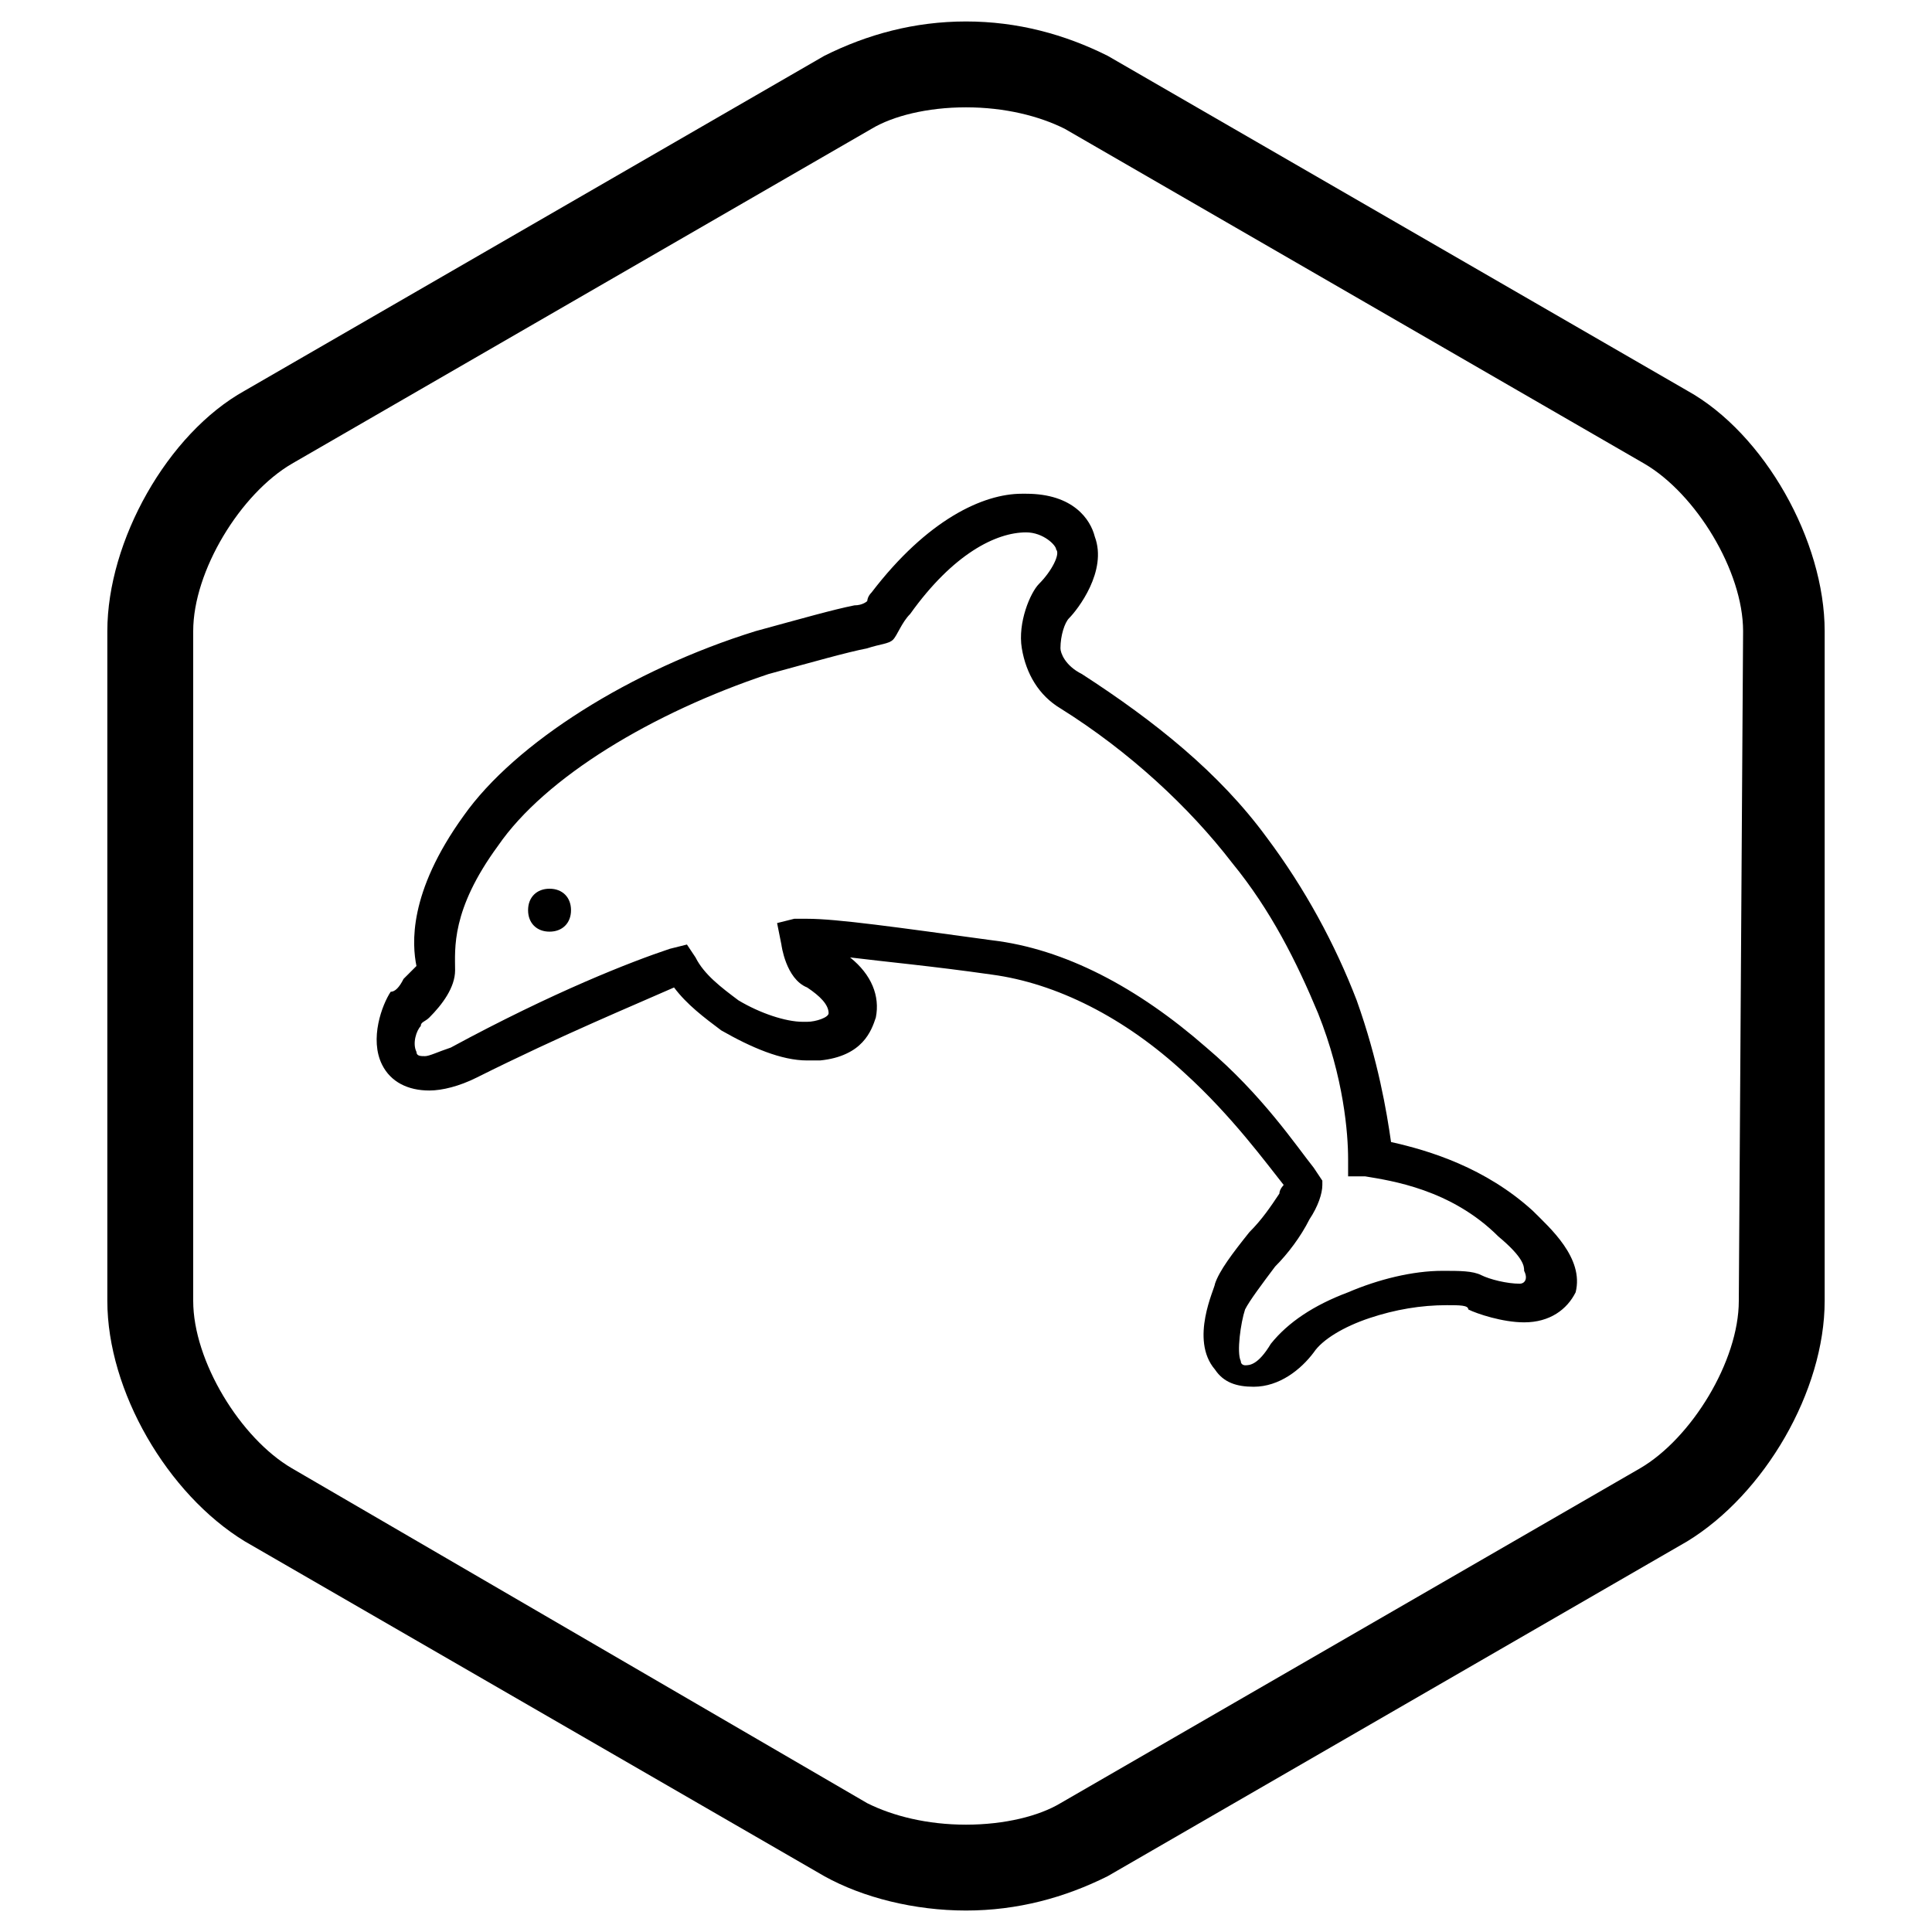 <svg t="1695365297769" class="icon" viewBox="0 0 1024 1024" version="1.1" xmlns="http://www.w3.org/2000/svg" p-id="2090" width="200" height="200"><path d="M291.271 471.04c-6.827 0-11.378 4.551-11.378 11.378s4.551 11.378 11.378 11.378 11.378-4.551 11.378-11.378-4.551-11.378-11.378-11.378z m521.102 170.667c-25.031-22.756-54.613-31.858-75.093-36.409-2.276-15.929-6.827-43.236-18.204-75.093-11.378-29.582-27.307-59.164-47.787-86.471-25.031-34.133-59.164-61.44-97.849-86.471-9.102-4.551-11.378-11.378-11.378-13.653 0-6.827 2.276-13.653 4.551-15.929 4.551-4.551 20.48-25.031 13.653-43.236-2.276-9.102-11.378-22.756-36.409-22.756h-2.276c-20.48 0-50.062 13.653-79.644 52.338-2.276 2.276-2.276 4.551-2.276 4.551s-2.276 2.276-6.827 2.276c-11.378 2.276-27.307 6.827-52.338 13.653-65.991 20.48-127.431 59.164-154.738 97.849-29.582 40.96-27.307 68.267-25.031 79.644l-6.827 6.827c-2.276 4.551-4.551 6.827-6.827 6.827-4.551 6.827-11.378 25.031-4.551 38.684 4.551 9.102 13.653 13.653 25.031 13.653 6.827 0 15.929-2.276 25.031-6.827 45.511-22.756 84.196-38.684 104.676-47.787 6.827 9.102 15.929 15.929 25.031 22.756 15.929 9.102 31.858 15.929 45.511 15.929h6.827c22.756-2.276 27.307-15.929 29.582-22.756 2.276-11.378-2.276-22.756-13.653-31.858 18.204 2.276 43.236 4.551 75.093 9.102 34.133 4.551 70.542 22.756 102.4 52.338 25.031 22.756 43.236 47.787 52.338 59.164 0 0-2.276 2.276-2.276 4.551-4.551 6.827-9.102 13.653-15.929 20.48-9.102 11.378-15.929 20.48-18.204 27.307 0 2.276-13.653 29.582 0 45.511 4.551 6.827 11.378 9.102 20.48 9.102 13.653 0 25.031-9.102 31.858-18.204 4.551-6.827 15.929-13.653 29.582-18.204s27.307-6.827 40.96-6.827c6.827 0 11.378 0 11.378 2.276 4.551 2.276 18.204 6.827 29.582 6.827 13.653 0 22.756-6.827 27.307-15.929 4.551-18.204-13.653-34.133-22.756-43.236z m-6.827 38.684c-6.827 0-15.929-2.276-20.48-4.551s-11.378-2.276-20.48-2.276c-15.929 0-34.133 4.551-50.062 11.378-18.204 6.827-31.858 15.929-40.96 27.307-6.827 11.378-11.378 11.378-13.653 11.378 0 0-2.276 0-2.276-2.276-2.276-4.551 0-20.48 2.276-27.307 2.276-4.551 9.102-13.653 15.929-22.756 6.827-6.827 13.653-15.929 18.204-25.031 4.551-6.827 6.827-13.653 6.827-18.204V625.778l-4.551-6.827c-9.102-11.378-27.307-38.684-56.889-63.716-36.409-31.858-75.093-52.338-113.778-56.889-50.062-6.827-81.92-11.378-97.849-11.378H420.978l-9.102 2.276 2.276 11.378s2.276 18.204 13.653 22.756c6.827 4.551 11.378 9.102 11.378 13.653 0 2.276-6.827 4.551-11.378 4.551h-2.276c-9.102 0-22.756-4.551-34.133-11.378-9.102-6.827-18.204-13.653-22.756-22.756l-4.551-6.827-9.102 2.276c-20.48 6.827-61.44 22.756-116.053 52.338-6.827 2.276-11.378 4.551-13.653 4.551s-4.551 0-4.551-2.276c-2.276-4.551 0-11.378 2.276-13.653 0-2.276 2.276-2.276 4.551-4.551 6.827-6.827 13.653-15.929 13.653-25.031 0-11.378-2.276-31.858 22.756-65.991 25.031-36.409 81.92-70.542 143.36-91.022 25.031-6.827 40.96-11.378 52.338-13.653 6.827-2.276 11.378-2.276 13.653-4.551s4.551-9.102 9.102-13.653c22.756-31.858 45.511-43.236 61.44-43.236 9.102 0 15.929 6.827 15.929 9.102 2.276 2.276-2.276 11.378-9.102 18.204-4.551 4.551-11.378 20.48-9.102 34.133 2.276 13.653 9.102 25.031 20.48 31.858 36.409 22.756 68.267 52.338 91.022 81.92 20.48 25.031 34.133 52.338 45.511 79.644 13.653 34.133 15.929 63.716 15.929 77.369v9.102h9.102c13.653 2.276 45.511 6.827 70.542 31.858 13.653 11.378 13.653 15.929 13.653 18.204 2.276 4.551 0 6.827-2.276 6.827z m88.747-473.316L587.093 29.582c-22.756-11.378-47.787-18.204-75.093-18.204s-52.338 6.827-75.093 18.204L129.707 207.076c-40.96 22.756-72.818 79.644-72.818 127.431v354.987c0 47.787 31.858 102.4 72.818 127.431l307.2 177.493c20.48 11.378 47.787 18.204 75.093 18.204s52.338-6.827 75.093-18.204l307.2-177.493c40.96-25.031 72.818-79.644 72.818-127.431V334.507c0-47.787-31.858-104.676-72.818-127.431zM921.6 689.493c0 31.858-25.031 72.818-52.338 88.747l-307.2 177.493c-11.378 6.827-29.582 11.378-50.062 11.378s-38.684-4.551-52.338-11.378L154.738 778.24C127.431 762.311 102.4 721.351 102.4 689.493V334.507c0-31.858 25.031-72.818 52.338-88.747l307.2-177.493c11.378-6.827 29.582-11.378 50.062-11.378s38.684 4.551 52.338 11.378l307.2 177.493c27.307 15.929 52.338 56.889 52.338 88.747L921.6 689.493z" p-id="2091"></path></svg>